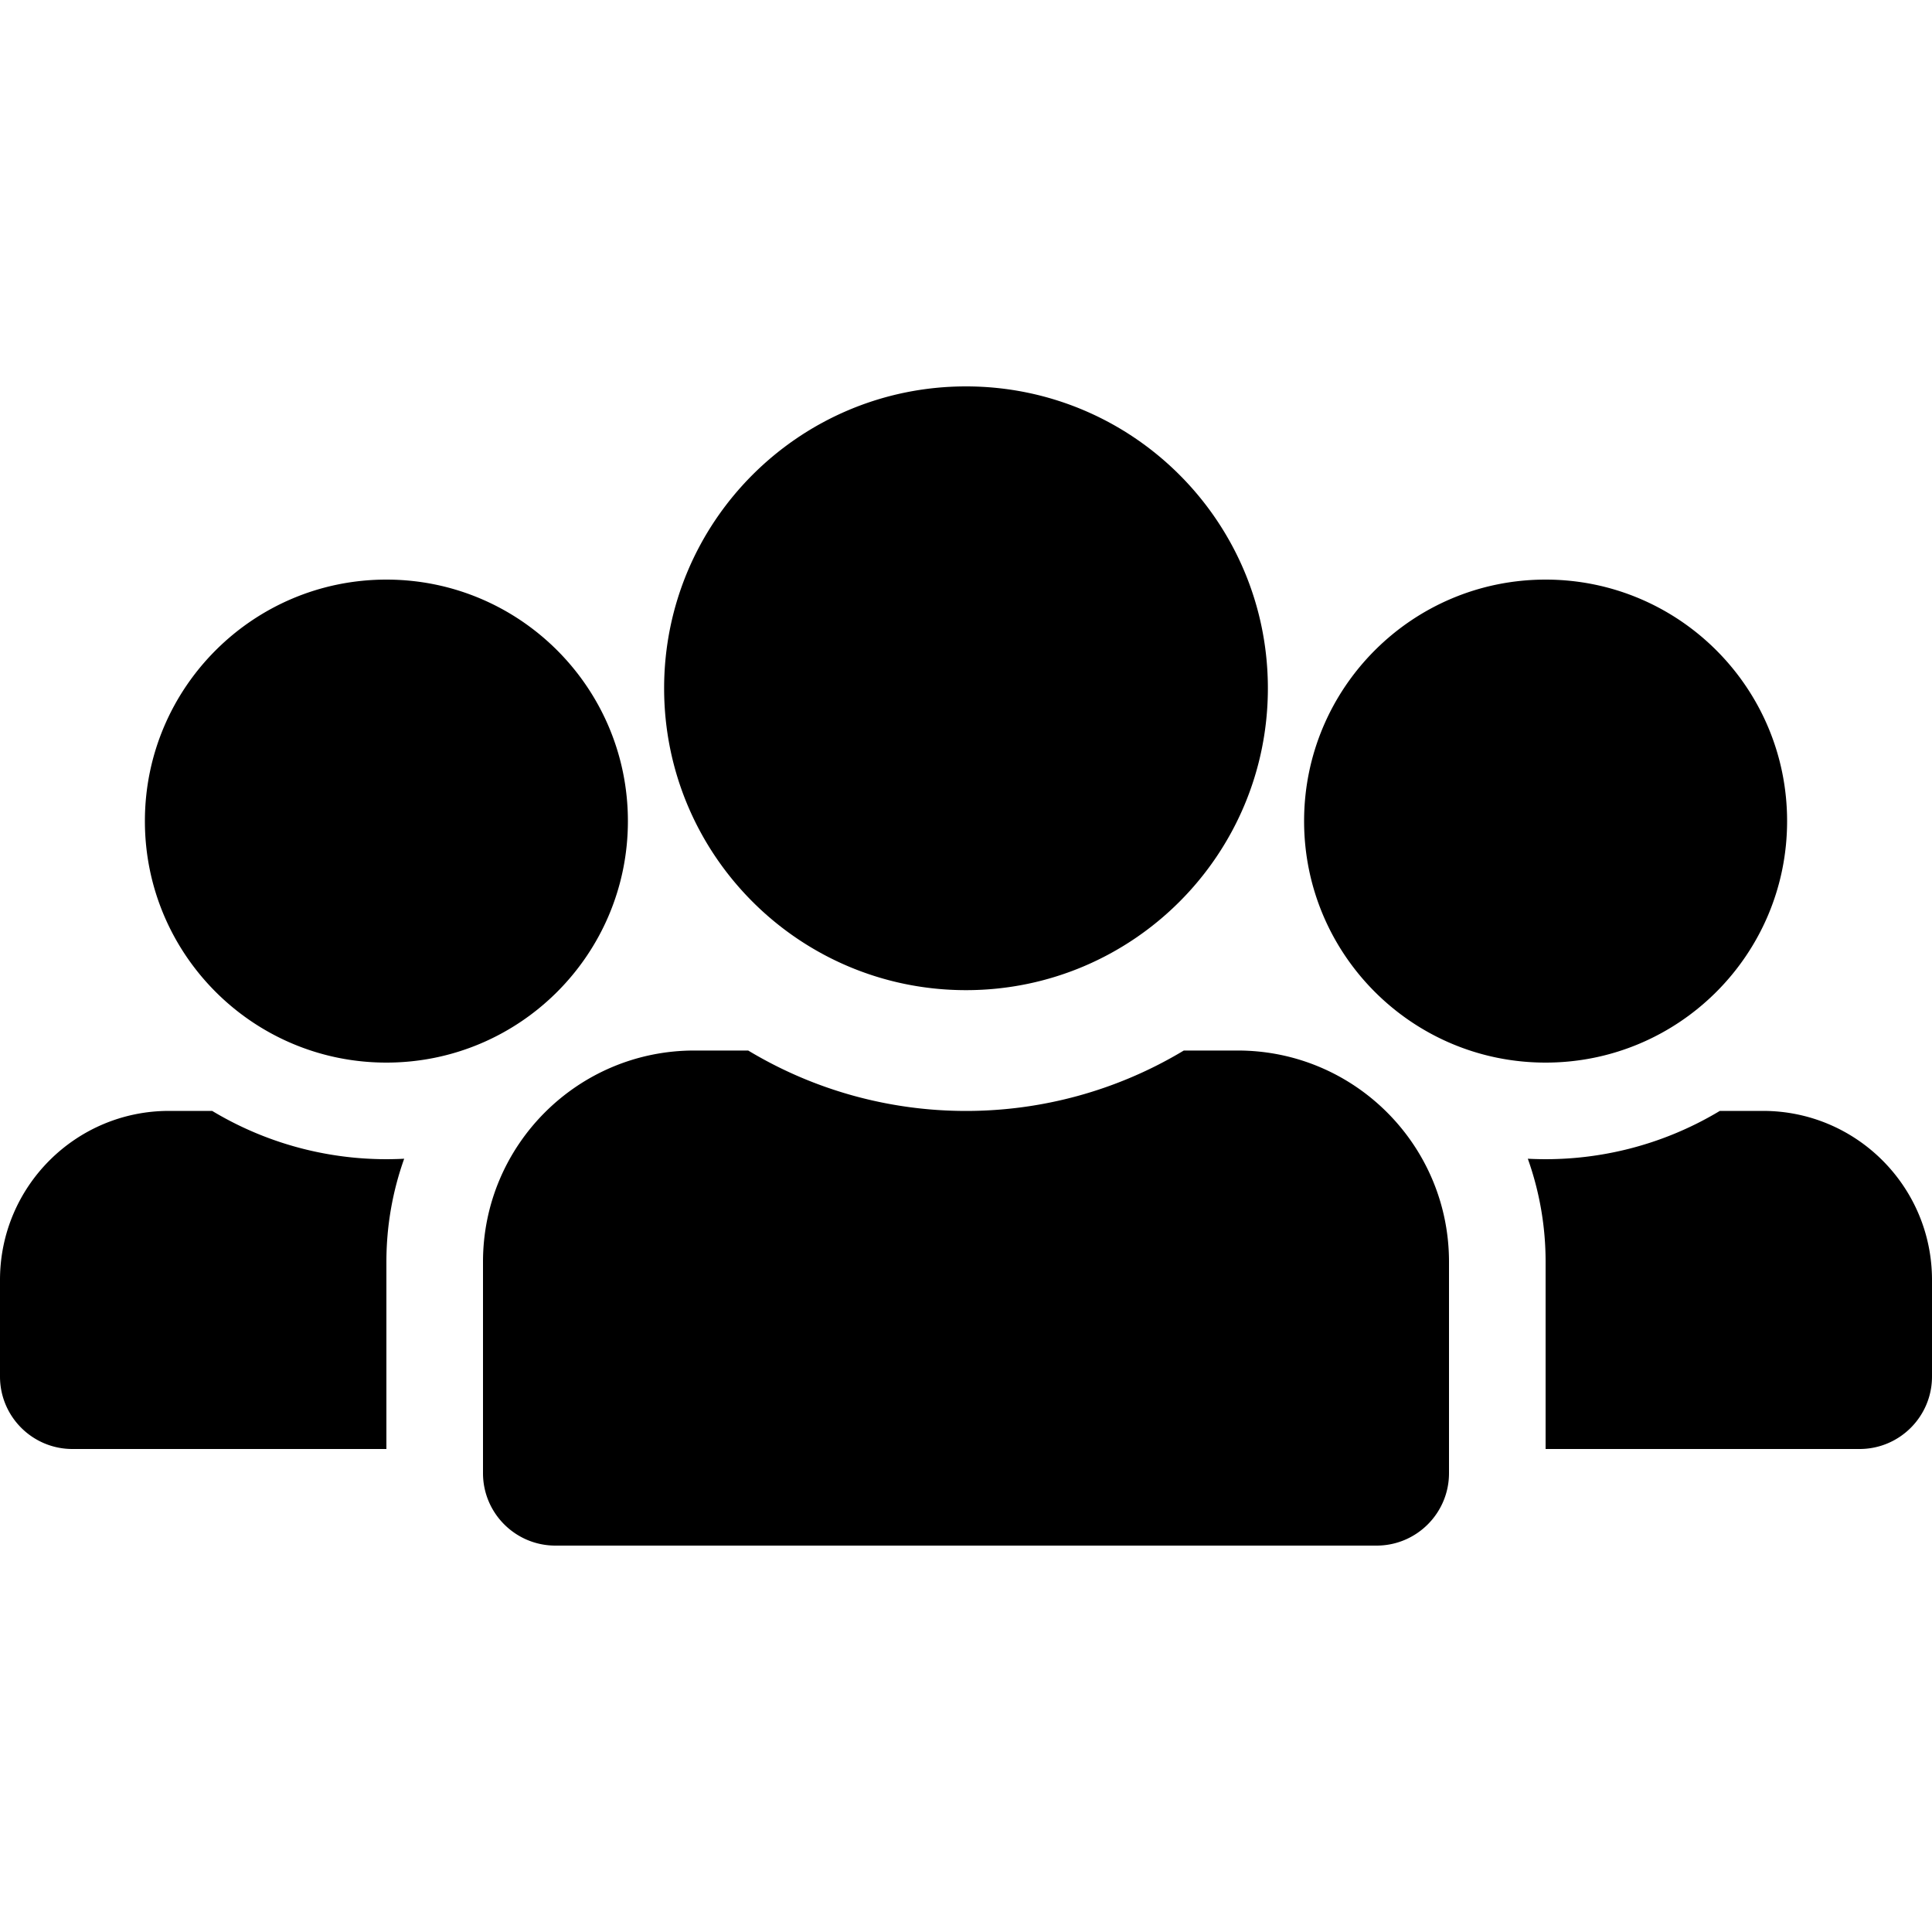 <svg xmlns="http://www.w3.org/2000/svg" width="16" height="16" viewBox="0 0 640 512"><path d="M220 164c0-55.229 44.772-100 100-100s100 44.771 100 100-44.772 100-100 100-100-44.771-100-100zM48 208c0-44.183 35.817-80 80-80s80 35.817 80 80-35.817 80-80 80-80-35.817-80-80zm384 0c0-44.183 35.817-80 80-80s80 35.817 80 80-35.817 80-80 80-80-35.817-80-80zm-22 76c38.66 0 70 31.34 70 70v70c0 13.255-10.745 24-24 24H184c-13.255 0-24-10.745-24-24v-70c0-38.66 31.34-70 70-70h17.848c44.364 26.687 99.93 26.693 144.305 0H410m-282 70c0-11.975 2.081-23.472 5.889-34.156-21.93 1.152-44.122-4.121-63.611-15.844H56c-30.928 0-56 25.072-56 56v32c0 13.255 10.745 24 24 24h104v-62zm456-50h-14.278c-19.495 11.727-41.686 16.996-63.611 15.844A101.542 101.542 0 0 1 512 354v62h104c13.255 0 24-10.745 24-24v-32c0-30.928-25.072-56-56-56z"/></svg>